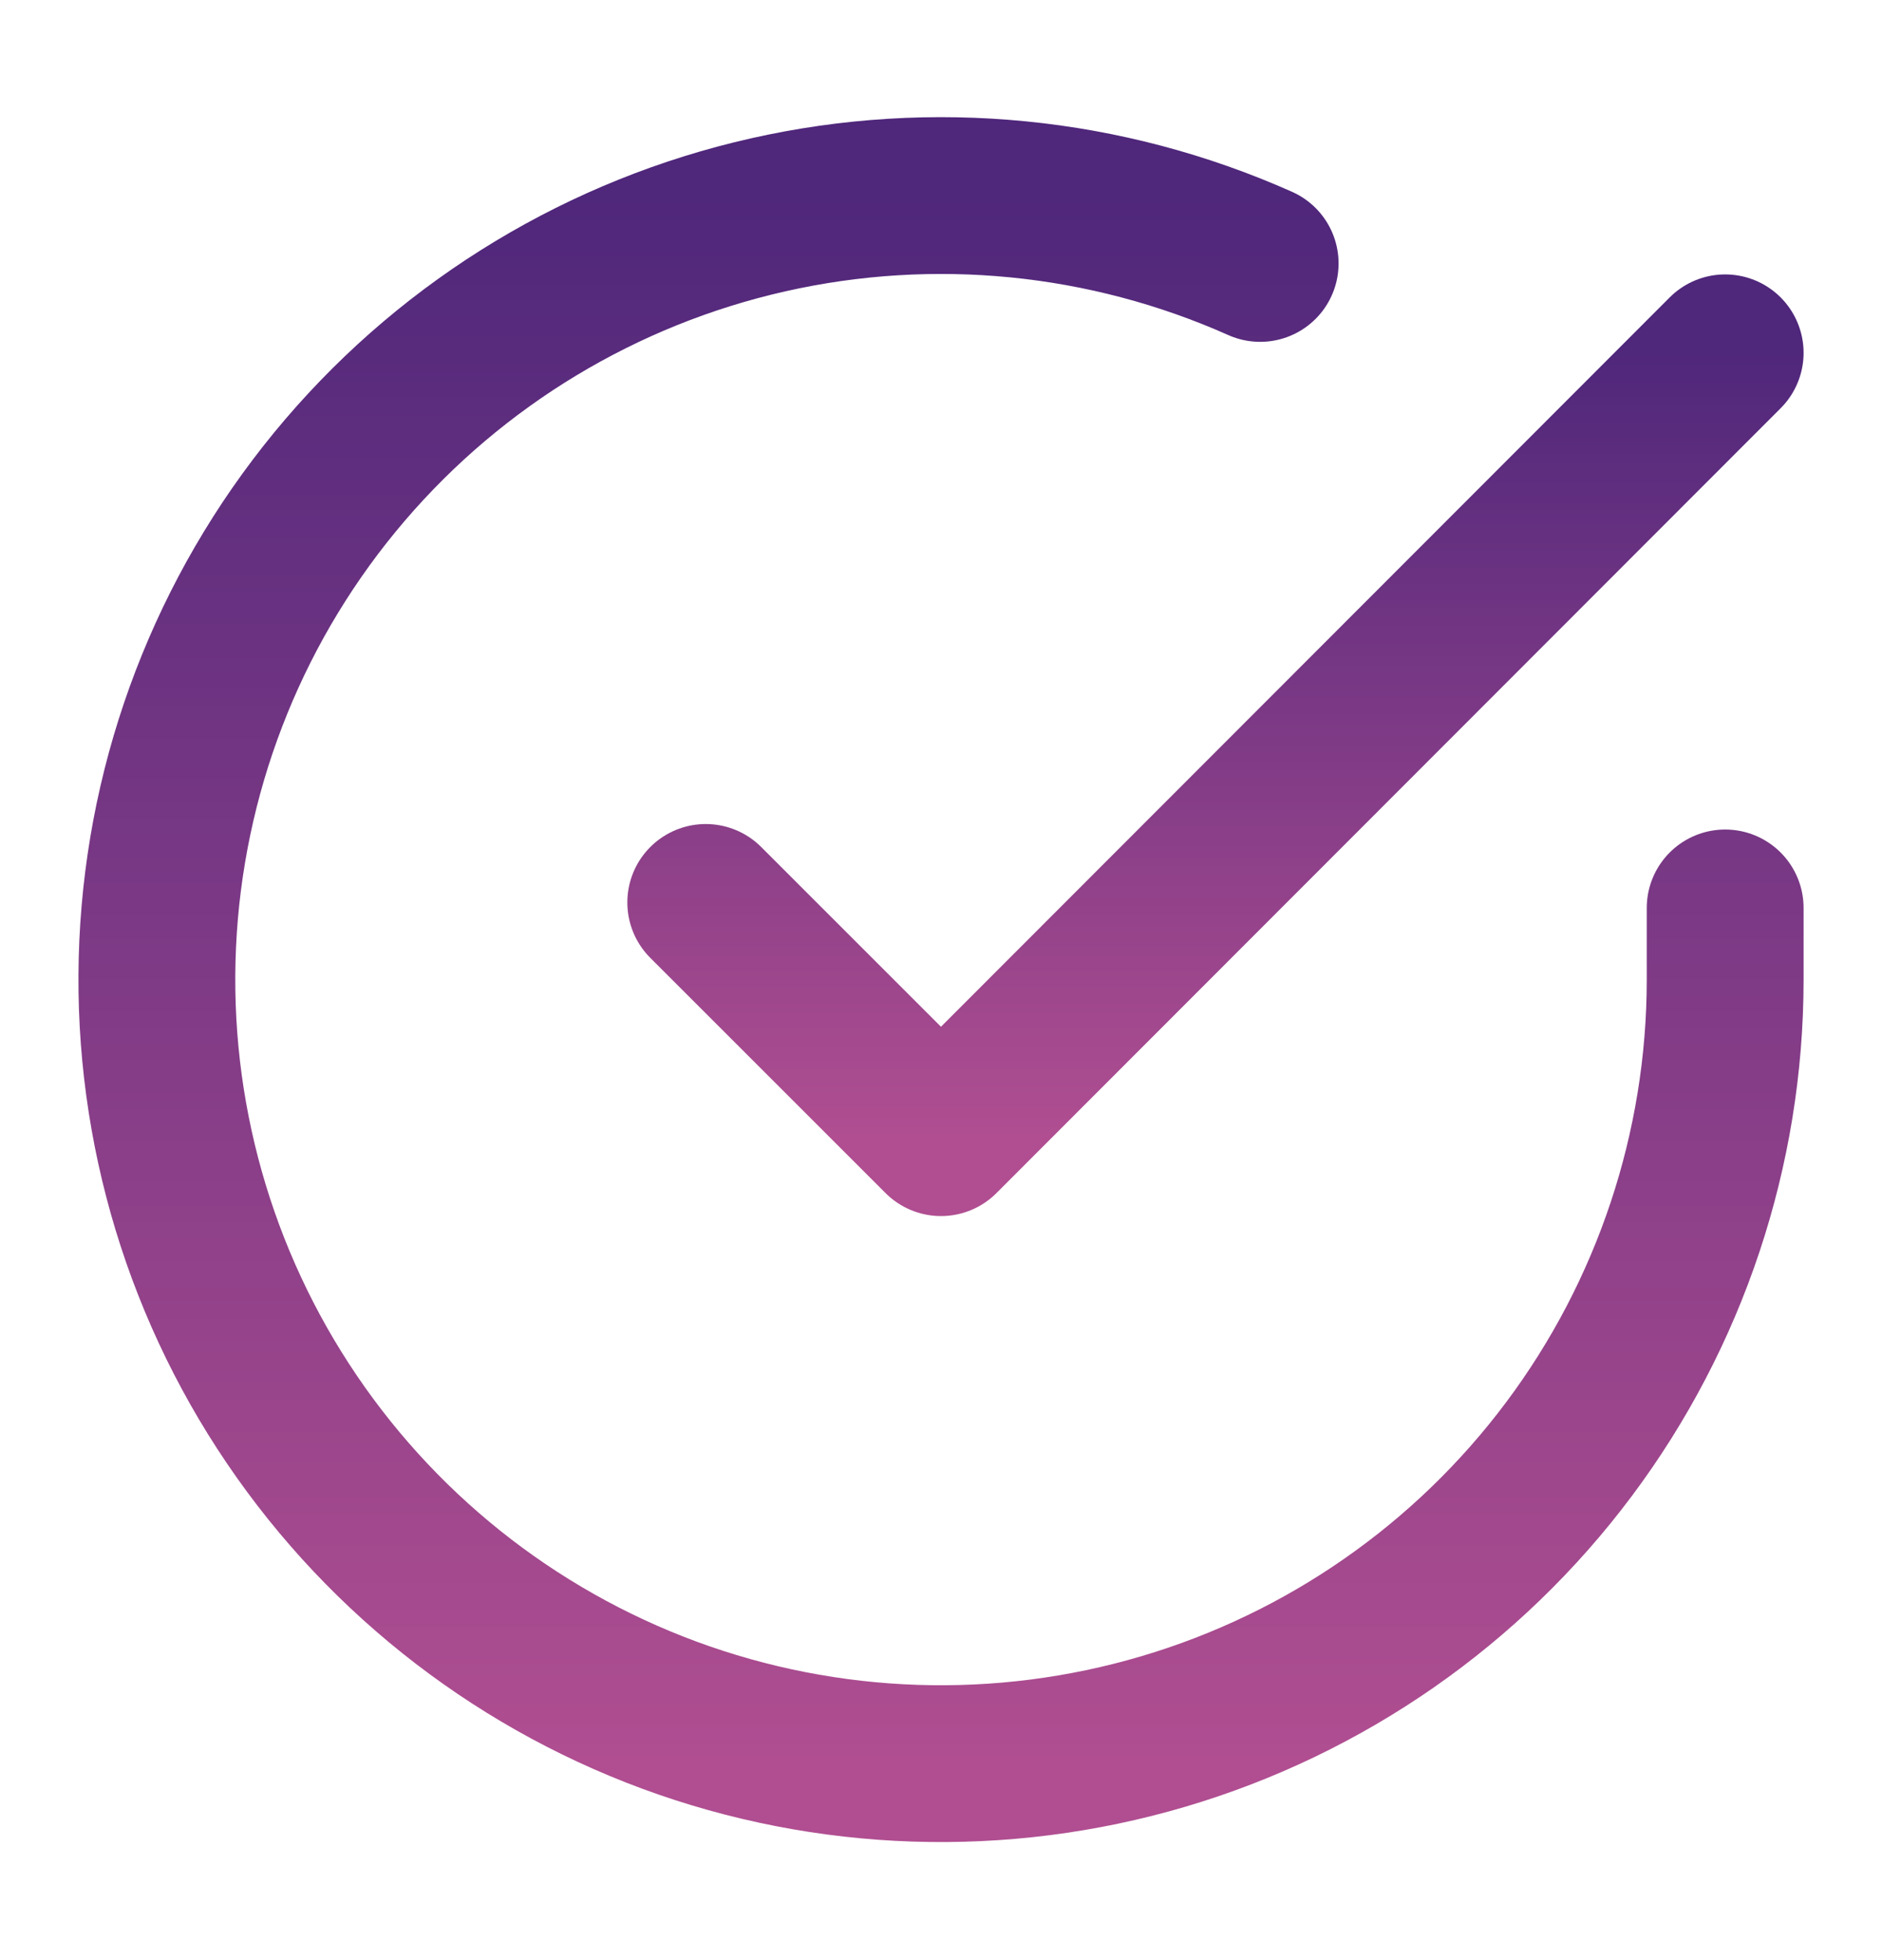 <svg width="24" height="25" viewBox="0 0 24 25" fill="none" xmlns="http://www.w3.org/2000/svg">
<path d="M22 11.58V12.5C21.999 14.656 21.3 16.755 20.009 18.482C18.718 20.209 16.903 21.473 14.835 22.084C12.767 22.695 10.557 22.622 8.534 21.875C6.512 21.127 4.785 19.746 3.611 17.937C2.437 16.128 1.88 13.988 2.022 11.836C2.164 9.685 2.997 7.636 4.398 5.997C5.799 4.358 7.693 3.215 9.796 2.74C11.9 2.265 14.1 2.482 16.07 3.36" stroke="url(#paint0_linear_1_680)" stroke-width="2" stroke-linecap="round" stroke-linejoin="round"/>
<path d="M22 4.5L12 14.51L9 11.51" stroke="url(#paint1_linear_1_680)" stroke-width="2" stroke-linecap="round" stroke-linejoin="round"/>
<defs>
<linearGradient id="paint0_linear_1_680" x1="12" y1="2.494" x2="12" y2="22.494" gradientUnits="userSpaceOnUse">
<stop stop-color="#4F277B"/>
<stop offset="1" stop-color="#B04E91"/>
</linearGradient>
<linearGradient id="paint1_linear_1_680" x1="15.5" y1="4.5" x2="15.5" y2="14.51" gradientUnits="userSpaceOnUse">
<stop stop-color="#4F277B"/>
<stop offset="1" stop-color="#B04E91"/>
</linearGradient>
</defs>
</svg>
